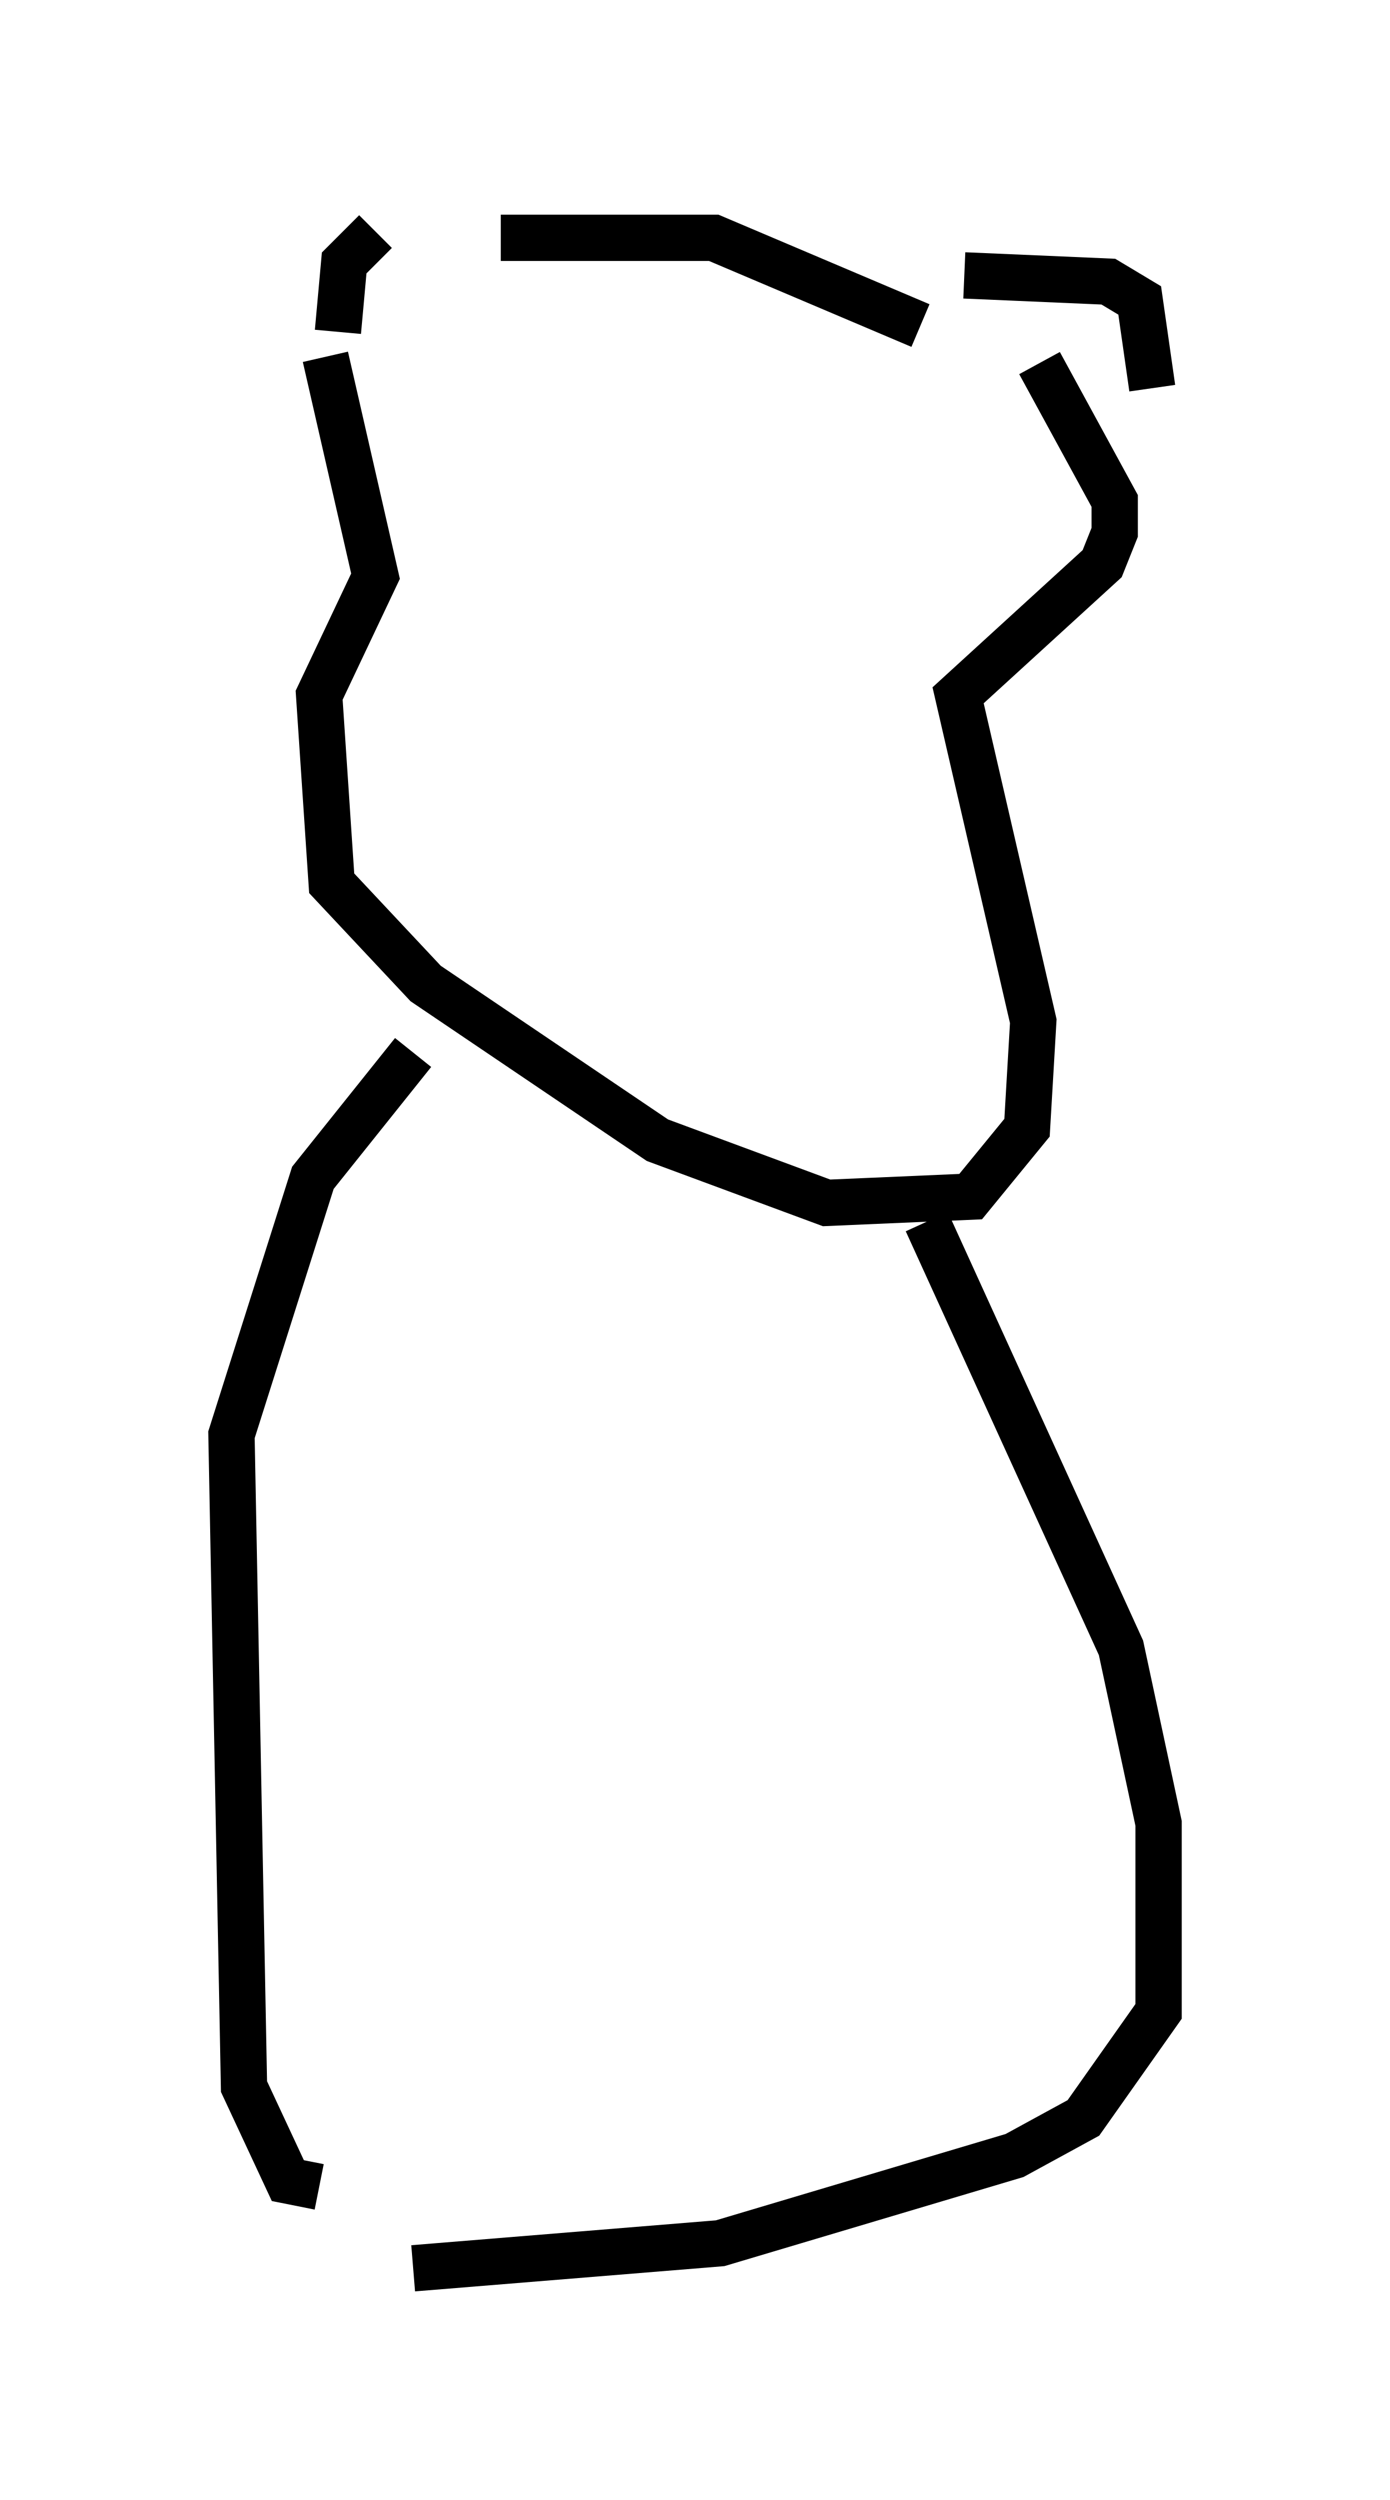 <?xml version="1.0" encoding="utf-8" ?>
<svg baseProfile="full" height="53.978" version="1.1" width="30.027" xmlns="http://www.w3.org/2000/svg" xmlns:ev="http://www.w3.org/2001/xml-events" xmlns:xlink="http://www.w3.org/1999/xlink"><defs /><rect fill="white" height="53.978" width="30.027" x="0" y="0" /><path d="M11.495, 5.947 m-3.383, -0.947 l-0.677, 0.677 -0.135, 1.488 m3.518, -2.03 l4.601, 0.0 4.465, 1.894 m0.947, -1.083 l3.112, 0.135 0.677, 0.406 l0.271, 1.894 m-17.862, -0.677 l1.083, 4.736 -1.218, 2.571 l0.271, 4.059 2.03, 2.165 l5.007, 3.383 3.654, 1.353 l3.112, -0.135 1.218, -1.488 l0.135, -2.3 -1.624, -7.036 l3.112, -2.842 0.271, -0.677 l0.0, -0.677 -1.624, -2.977 m-13.532, 14.885 l-2.165, 2.706 -1.759, 5.548 l0.271, 14.073 0.947, 2.03 l0.677, 0.135 m13.126, -20.839 l4.195, 9.202 0.812, 3.789 l0.0, 4.059 -1.624, 2.3 l-1.488, 0.812 -6.36, 1.894 l-6.631, 0.541 " fill="none" stroke="black" stroke-width="1" /></svg>